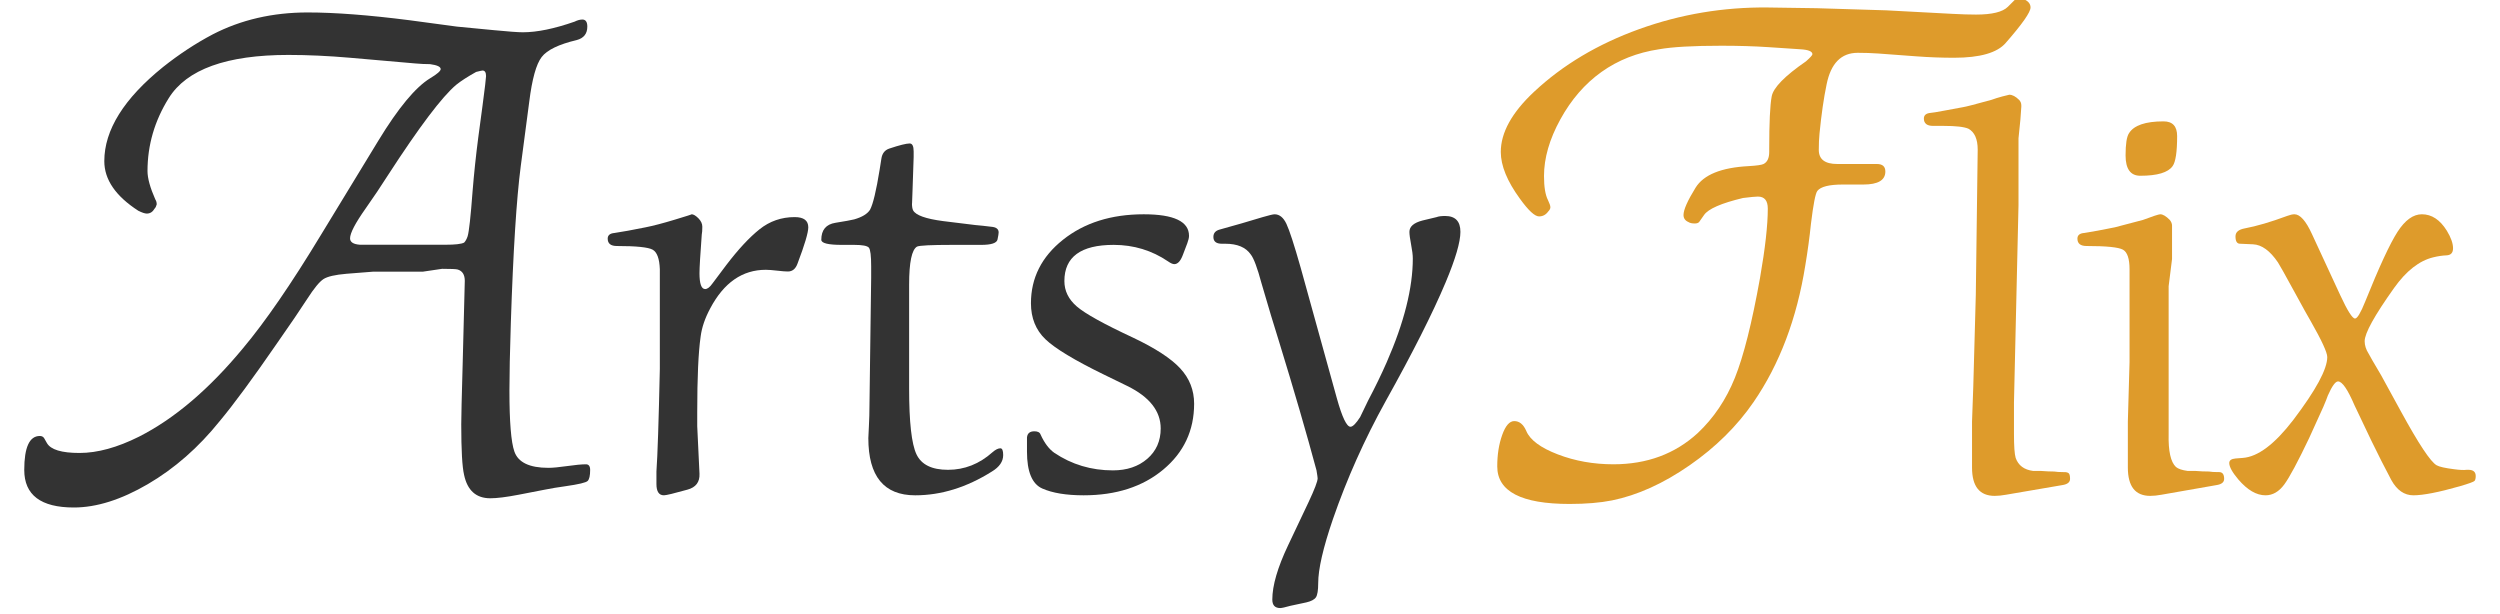 <?xml version="1.0" encoding="utf-8"?>
<!-- Generator: Adobe Illustrator 16.0.4, SVG Export Plug-In . SVG Version: 6.00 Build 0)  -->
<!DOCTYPE svg PUBLIC "-//W3C//DTD SVG 1.1//EN" "http://www.w3.org/Graphics/SVG/1.1/DTD/svg11.dtd">
<svg version="1.1" id="Layer_1" xmlns:x="http://ns.adobe.com/Extensibility/1.0/" xmlns:i="http://ns.adobe.com/AdobeIllustrator/10.0/" xmlns:graph="http://ns.adobe.com/Graphs/1.0/"
	 xmlns="http://www.w3.org/2000/svg" xmlns:xlink="http://www.w3.org/1999/xlink" x="0px" y="0px" width="426.75px"
	 height="104.75px" viewBox="0 0 426.75 104.75" enable-background="new 0 0 426.75 104.75" xml:space="preserve">
<g>
	<path fill="#333333" d="M100.739,80.221c0,0.967-0.142,1.594-0.423,1.875c-0.283,0.283-1.553,0.584-3.808,0.904
		c-1.209,0.164-2.418,0.365-3.627,0.607l-4.353,0.844c-2.097,0.404-3.709,0.604-4.836,0.604c-2.418,0-3.91-1.332-4.474-4
		c-0.323-1.373-0.483-4.244-0.483-8.611c0-1.213,0.079-4.646,0.242-10.307l0.362-14.19c0-1.05-0.403-1.696-1.208-1.939
		c-0.243-0.08-1.131-0.121-2.661-0.121l-3.264,0.483h-4.109h-4.354l-4.594,0.362c-1.935,0.163-3.245,0.465-3.93,0.906
		c-0.685,0.444-1.612,1.573-2.779,3.387c-1.17,1.813-2.883,4.333-5.139,7.555c-4.109,5.965-7.374,10.396-9.793,13.299
		c-3.626,4.516-7.718,8.1-12.27,10.76c-4.556,2.66-8.765,3.99-12.635,3.99c-5.64,0-8.462-2.139-8.462-6.408
		c0-3.869,0.888-5.801,2.659-5.801c0.322,0,0.565,0.119,0.726,0.361l0.483,0.848c0.645,1.127,2.497,1.691,5.562,1.691
		c3.062,0,6.447-0.926,10.155-2.781c6.045-3.062,11.968-8.1,17.771-15.113c3.787-4.512,8.222-10.959,13.298-19.343l9.793-16.078
		c3.385-5.561,6.326-9.106,8.826-10.639c1.209-0.725,1.812-1.25,1.812-1.571c0-0.403-0.604-0.684-1.812-0.847
		c-0.809,0-1.653-0.041-2.54-0.12L59.756,9.859c-3.707-0.32-7.213-0.483-10.518-0.483c-10.561,0-17.369,2.46-20.432,7.375
		c-2.418,3.869-3.627,8.021-3.627,12.452c0,1.209,0.441,2.822,1.331,4.835c0.16,0.242,0.241,0.525,0.241,0.847
		c-0.081,0.324-0.202,0.565-0.363,0.726c-0.323,0.564-0.768,0.847-1.329,0.847c-0.323,0-0.808-0.161-1.451-0.483
		c-3.868-2.497-5.803-5.32-5.803-8.463c0-5.319,3.344-10.678,10.034-16.078c2.739-2.178,5.561-4.029,8.463-5.562
		c4.835-2.496,10.234-3.747,16.199-3.747c4.674,0,10.478,0.443,17.409,1.329c2.337,0.324,5.036,0.687,8.1,1.089l6.287,0.604
		c2.497,0.241,4.149,0.363,4.956,0.363c2.418,0,5.359-0.605,8.825-1.813c0.484-0.243,0.926-0.363,1.331-0.363
		c0.562,0,0.846,0.403,0.846,1.209c0,1.209-0.605,1.976-1.813,2.296c-3.064,0.726-5.06,1.693-5.984,2.902
		c-0.928,1.209-1.633,3.747-2.116,7.616l-1.45,11.002c-0.727,5.562-1.29,14.467-1.692,26.717c-0.163,4.998-0.241,8.867-0.241,11.607
		c0,5.318,0.28,8.783,0.846,10.395c0.644,1.857,2.579,2.781,5.803,2.781c0.726,0,1.792-0.1,3.204-0.301
		c1.409-0.201,2.478-0.303,3.204-0.303C100.497,79.254,100.739,79.576,100.739,80.221z M82.968,13c0-0.643-0.201-0.963-0.604-0.963
		c-0.081,0-0.444,0.079-1.088,0.242c-1.451,0.81-2.581,1.537-3.386,2.185c-2.418,2.024-6.328,7.204-11.727,15.538
		c-1.129,1.779-2.378,3.643-3.748,5.584c-1.773,2.509-2.659,4.21-2.659,5.099c0,0.647,0.562,1.013,1.692,1.092h2.297H71
		c0.804,0,2.215,0,4.23,0h0.846c1.611,0,2.66-0.119,3.144-0.361c0.242-0.24,0.442-0.6,0.604-1.084
		c0.242-0.8,0.523-3.369,0.847-7.704c0.241-2.971,0.562-6.021,0.968-9.152l0.725-5.418C82.767,15.006,82.968,13.321,82.968,13z"/>
	<path fill="#333333" d="M137.974,38.801c0,0.903-0.612,2.968-1.836,6.19c-0.325,0.903-0.871,1.354-1.646,1.354
		c-0.386,0-0.999-0.047-1.837-0.145c-0.839-0.097-1.483-0.146-1.935-0.146c-3.998,0-7.156,2.192-9.479,6.577
		c-0.903,1.677-1.45,3.288-1.645,4.836c-0.386,2.707-0.579,6.996-0.579,12.863v2.418l0.386,8.123
		c0.063,1.42-0.622,2.322-2.057,2.711c-2.288,0.643-3.627,0.965-4.019,0.965c-0.85,0-1.274-0.645-1.274-1.934v-2.127
		c0.193-2.709,0.388-8.543,0.581-17.508V50.021v-4.062c-0.067-1.804-0.475-2.916-1.224-3.337c-0.749-0.418-2.786-0.628-6.111-0.628
		c-1.043,0-1.564-0.418-1.564-1.258c0-0.58,0.388-0.901,1.161-0.967c0.45-0.064,1.225-0.193,2.32-0.388l2.999-0.58
		c1.289-0.257,2.95-0.69,4.981-1.306c2.031-0.611,2.981-0.918,2.854-0.918c0.321,0,0.708,0.227,1.16,0.677
		c0.449,0.451,0.677,0.936,0.677,1.45c0,0.581-0.033,1.032-0.097,1.354c-0.259,3.483-0.388,5.675-0.388,6.577
		c0,1.806,0.323,2.708,0.968,2.708c0.387,0,0.806-0.321,1.257-0.967l2.322-3.094c2.062-2.709,3.965-4.755,5.705-6.143
		c1.741-1.385,3.739-2.08,5.997-2.08C137.2,37.06,137.974,37.641,137.974,38.801z"/>
	<path fill="#333333" d="M171.243,77.684c0,1.096-0.642,2.029-1.926,2.805c-4.302,2.707-8.669,4.061-13.098,4.061
		c-5.331,0-7.994-3.254-7.994-9.768c0-0.129,0.032-0.805,0.097-2.031c0.063-1.225,0.097-2.418,0.097-3.578l0.29-21.762v-1.935
		c0-1.804-0.13-2.868-0.387-3.191c-0.259-0.323-1.098-0.484-2.515-0.484h-2.127c-2.322,0-3.483-0.289-3.483-0.87
		c0-1.676,0.806-2.643,2.418-2.9c1.611-0.257,2.676-0.451,3.192-0.581c1.354-0.388,2.256-0.935,2.709-1.646
		c0.515-0.966,1.062-3.254,1.643-6.865l0.29-1.837c0.129-0.904,0.58-1.483,1.354-1.741c1.741-0.581,2.901-0.871,3.481-0.871
		c0.45,0,0.677,0.452,0.677,1.354v0.967l-0.192,5.705c-0.065,2.001-0.098,2.709-0.098,2.129c0,0.58,0.063,1,0.194,1.257
		c0.45,0.84,2.16,1.451,5.125,1.839l5.514,0.676c0.773,0.065,1.676,0.161,2.707,0.29c0.839,0.065,1.258,0.388,1.258,0.967
		c0,0.193-0.064,0.598-0.192,1.209c-0.132,0.614-1.065,0.919-2.806,0.919h-5.029c-3.481,0-5.449,0.097-5.899,0.29
		c-0.903,0.518-1.354,2.678-1.354,6.481v7.544v10.252c0,5.676,0.415,9.398,1.249,11.172c0.832,1.773,2.628,2.656,5.384,2.656
		c2.82,0,5.353-0.998,7.595-2.998c0.513-0.447,0.961-0.674,1.347-0.674C171.084,76.523,171.243,76.906,171.243,77.684z"/>
	<path fill="#333333" d="M203.837,68.916c0,4.566-1.757,8.314-5.271,11.244c-3.516,2.928-8.043,4.389-13.588,4.389
		c-2.967,0-5.319-0.389-7.061-1.16c-1.74-0.773-2.611-2.869-2.611-6.289v-0.674v-1.742c0.063-0.707,0.485-1.062,1.264-1.062
		c0.581,0,0.938,0.191,1.067,0.58c0.647,1.42,1.425,2.451,2.331,3.094c2.978,2,6.312,2.998,10.005,2.998
		c2.394,0,4.353-0.662,5.874-1.982c1.522-1.32,2.284-3.047,2.284-5.174c0-2.967-1.903-5.385-5.707-7.254l-3.966-1.934
		c-5.028-2.451-8.365-4.465-10.009-6.047c-1.644-1.578-2.466-3.626-2.466-6.14c0-4.319,1.82-7.932,5.464-10.833
		c3.642-2.9,8.236-4.352,13.782-4.352c5.156,0,7.736,1.226,7.736,3.676c0,0.323-0.097,0.74-0.289,1.257l-0.773,2.031
		c-0.388,1.031-0.871,1.547-1.452,1.547c-0.258,0-0.613-0.155-1.063-0.47c-2.773-1.879-5.867-2.819-9.284-2.819
		c-5.61,0-8.414,2.06-8.414,6.177c0,1.674,0.708,3.121,2.127,4.343c1.417,1.223,4.609,2.992,9.574,5.306
		c3.805,1.801,6.495,3.555,8.076,5.26C203.047,64.592,203.837,66.6,203.837,68.916z"/>
	<path fill="#333333" d="M249.293,39.576c0,1.741-0.839,4.61-2.516,8.607c-2.193,5.223-5.609,11.993-10.252,20.311
		c-3.61,6.512-6.609,13.219-8.994,20.119c-1.677,4.896-2.514,8.541-2.514,10.928c0,1.225-0.131,2.029-0.388,2.418
		c-0.258,0.385-0.807,0.678-1.645,0.871l-2.707,0.58c-0.904,0.254-1.484,0.385-1.74,0.385c-0.904,0-1.354-0.482-1.354-1.451
		c0-2.387,0.901-5.479,2.707-9.283l3.482-7.35c1.03-2.193,1.548-3.547,1.548-4.061c0-0.131-0.064-0.584-0.193-1.357
		c-1.679-6.252-3.806-13.572-6.385-21.955c-0.838-2.643-1.836-5.962-2.997-9.961c-0.711-2.644-1.323-4.286-1.838-4.933
		c-0.838-1.225-2.29-1.838-4.353-1.838h-0.581c-0.966,0-1.449-0.387-1.449-1.159c0-0.646,0.354-1.065,1.063-1.258l3.772-1.063
		l3.578-1.065c1.096-0.32,1.772-0.482,2.031-0.482c0.837,0,1.514,0.548,2.03,1.644c0.516,1.099,1.321,3.578,2.419,7.447
		l6.189,22.341c0.901,3.227,1.675,4.836,2.32,4.836c0.388,0,0.935-0.547,1.645-1.643c0.45-0.969,0.903-1.9,1.354-2.807
		c1.224-2.32,2.289-4.514,3.191-6.576c2.965-6.77,4.449-12.671,4.449-17.699c0-0.58-0.097-1.37-0.291-2.369
		c-0.19-1-0.288-1.725-0.288-2.177c0-0.902,0.74-1.547,2.225-1.935l2.418-0.581c0.321-0.127,0.804-0.192,1.45-0.192
		C248.423,36.868,249.293,37.772,249.293,39.576z"/>
	<path fill="#DE9B2B" d="M346.613,1.275c0,0.808-1.411,2.823-4.231,6.046c-1.451,1.693-4.395,2.538-8.826,2.538
		c-2.096,0-4.231-0.079-6.406-0.24l-6.53-0.484c-1.128-0.079-2.296-0.12-3.505-0.12c-2.823,0-4.595,1.801-5.318,5.405
		c-0.485,2.324-0.89,5.126-1.21,8.407c-0.081,0.802-0.12,1.725-0.12,2.764c0,1.603,1.047,2.403,3.143,2.403h0.241h2.42h2.295h1.812
		c0.969,0,1.451,0.429,1.451,1.286c0,1.481-1.249,2.219-3.746,2.219h-3.508c-2.338,0-3.788,0.363-4.351,1.089
		c-0.324,0.405-0.688,2.259-1.088,5.562c-0.242,2.339-0.564,4.716-0.968,7.134c-1.452,9.108-4.395,16.885-8.824,23.333
		c-2.822,4.111-6.469,7.719-10.942,10.82c-4.474,3.104-8.887,5.098-13.236,5.984c-2.018,0.4-4.434,0.604-7.254,0.604
		c-8.223,0-12.332-2.137-12.332-6.406c0-2.014,0.282-3.807,0.847-5.379c0.563-1.574,1.248-2.359,2.056-2.359
		c0.885,0,1.572,0.564,2.056,1.693c0.643,1.531,2.435,2.861,5.378,3.99c2.94,1.129,6.104,1.691,9.492,1.691
		c5.722,0,10.515-1.773,14.385-5.32c2.739-2.576,4.854-5.721,6.347-9.43c1.492-3.707,2.922-9.389,4.292-17.046
		c0.887-5.077,1.33-9.025,1.33-11.848c0-1.369-0.563-2.055-1.692-2.055c-0.404,0-1.251,0.081-2.539,0.241
		c-3.708,0.889-5.925,1.855-6.648,2.901l-0.848,1.209c-0.163,0.163-0.404,0.242-0.725,0.242c-0.482,0-0.847-0.079-1.089-0.242
		c-0.563-0.242-0.847-0.644-0.847-1.209c0-0.885,0.686-2.437,2.057-4.654c1.37-2.215,4.392-3.445,9.067-3.687
		c1.369-0.081,2.217-0.201,2.537-0.363c0.645-0.322,0.969-1.006,0.969-2.055v-0.484c0-4.513,0.141-7.514,0.424-9.006
		c0.281-1.49,2.235-3.485,5.861-5.985c0.727-0.643,1.089-1.046,1.089-1.209c0-0.482-0.688-0.766-2.062-0.845l-5.453-0.363
		c-2.423-0.161-5.092-0.241-8.002-0.241c-4.848,0-8.403,0.202-10.667,0.604c-3.718,0.563-6.989,1.854-9.817,3.867
		c-2.828,2.017-5.171,4.716-7.028,8.101c-1.86,3.384-2.789,6.61-2.789,9.671c0,1.855,0.226,3.225,0.68,4.111
		c0.273,0.564,0.409,0.967,0.409,1.209c0,0.241-0.121,0.482-0.364,0.725c-0.404,0.565-0.926,0.847-1.572,0.847
		c-0.724,0-1.812-1.007-3.263-3.021c-2.176-2.981-3.265-5.643-3.265-7.979c0-3.305,1.892-6.729,5.683-10.276
		c4.915-4.595,10.898-8.159,17.95-10.699c7.053-2.538,14.368-3.767,21.944-3.688l8.34,0.122l11.851,0.362l11.363,0.604
		c1.529,0.081,2.86,0.122,3.988,0.122c2.738,0,4.554-0.443,5.44-1.33l1.21-1.209c0.319-0.16,0.604-0.242,0.845-0.242
		c0.404,0,0.685,0.082,0.848,0.242C346.291,0.268,346.613,0.713,346.613,1.275z"/>
	<path fill="#DE9B2B" d="M353.359,81.744c0,0.58-0.452,0.936-1.354,1.066l-9.576,1.641c-0.711,0.129-1.354,0.195-1.934,0.195
		c-2.579,0-3.87-1.611-3.87-4.836v-3.189v-4.645l0.215-5.998l0.431-15.668l0.323-24.758c0-1.804-0.527-3-1.58-3.579
		c-0.727-0.322-2.144-0.484-4.25-0.484h-1.778c-1.055,0-1.58-0.417-1.58-1.257c0-0.579,0.392-0.902,1.176-0.967
		c0.194,0,0.976-0.129,2.348-0.387l3.131-0.58c0.456-0.063,2.088-0.484,4.893-1.258c0.521-0.193,1.142-0.388,1.859-0.581
		c0.717-0.191,1.107-0.289,1.174-0.289c0.522,0,1.075,0.289,1.663,0.87c0.26,0.259,0.391,0.58,0.391,0.967v0.193l-0.16,2.225
		l-0.322,3.193v4.738v6.673l-0.773,33.658v5.418c0,2.062,0.096,3.414,0.29,4.061c0.452,1.291,1.451,2.029,2.999,2.225
		c0.129,0,0.58,0,1.354,0c0.836,0.064,1.578,0.098,2.225,0.098c0.386,0.064,0.899,0.098,1.545,0.098h0.194
		c0.322,0,0.563,0.061,0.727,0.193C353.274,80.908,353.359,81.229,353.359,81.744z"/>
	<path fill="#DE9B2B" d="M379.662,81.744c0,0.58-0.445,0.936-1.338,1.066l-9.366,1.641c-0.7,0.129-1.338,0.195-1.913,0.195
		c-2.549,0-3.821-1.611-3.821-4.836v-3.189v-4.645l0.289-10.156c0-2.062,0-4.578,0-7.544c0-2.256,0-3.675,0-4.255v-4.062
		c0-1.804-0.377-2.916-1.124-3.337c-0.75-0.418-2.82-0.628-6.209-0.628c-1.042,0-1.564-0.418-1.564-1.258
		c0-0.58,0.384-0.901,1.146-0.967c0.446-0.064,1.209-0.193,2.296-0.388l2.959-0.58c0.512-0.128,2.104-0.547,4.78-1.257
		c1.719-0.645,2.708-0.967,2.963-0.967c0.445,0,0.985,0.322,1.623,0.967c0.255,0.323,0.384,0.646,0.384,0.967v0.193v2.225v3.287
		l-0.581,4.645v10.444v9.383v5.418c-0.065,2.898,0.35,4.771,1.247,5.607c0.38,0.324,1.053,0.549,2.007,0.678
		c0.065,0,0.512,0,1.343,0c0.764,0.064,1.53,0.098,2.296,0.098c0.383,0.064,0.864,0.098,1.438,0.098h0.287
		C379.376,80.586,379.662,80.971,379.662,81.744z M371.637,23.23c0,2.709-0.259,4.418-0.774,5.127
		c-0.773,1.097-2.61,1.644-5.512,1.644c-1.679,0-2.516-1.161-2.516-3.482c0-1.934,0.194-3.19,0.582-3.772
		c0.838-1.353,2.806-2.029,5.897-2.029C370.862,20.716,371.637,21.554,371.637,23.23z"/>
	<path fill="#DE9B2B" d="M422.605,81.262c0,0.389-0.066,0.662-0.194,0.82c-0.129,0.16-0.968,0.467-2.514,0.918
		c-3.612,1.031-6.258,1.549-7.931,1.549c-1.548,0-2.805-0.867-3.772-2.613c-1.097-2.059-2.225-4.285-3.385-6.672l-2.901-6.092
		c-1.16-2.709-2.097-4.064-2.805-4.064c-0.452,0-1.034,0.809-1.743,2.418c-0.128,0.389-0.385,1.031-0.773,1.938l-2.416,5.318
		c-1.936,4.061-3.353,6.705-4.256,7.932c-0.905,1.221-1.968,1.836-3.192,1.836c-1.549,0-3.093-0.902-4.641-2.707
		c-1.034-1.227-1.548-2.16-1.548-2.805c0-0.451,0.354-0.711,1.064-0.773l1.257-0.098c2.577-0.195,5.446-2.354,8.607-6.479
		c3.868-5.096,5.802-8.674,5.802-10.738c0-0.773-0.935-2.805-2.805-6.092c-0.387-0.645-1.354-2.385-2.901-5.224
		c-1.546-2.837-2.451-4.448-2.708-4.835c-1.354-1.998-2.773-3.029-4.256-3.095l-2.225-0.098c-0.517,0-0.771-0.418-0.771-1.257
		c0-0.709,0.515-1.16,1.546-1.354c2.064-0.388,4.48-1.097,7.254-2.128c0.514-0.193,0.934-0.29,1.256-0.29
		c0.969,0,1.968,1.128,3,3.385l4.835,10.445c1.226,2.644,2.062,3.966,2.516,3.966c0.386,0,0.966-0.968,1.74-2.902
		c2.384-5.932,4.224-9.896,5.514-11.896c1.289-1.998,2.674-2.998,4.156-2.998c1.677,0,3.096,0.935,4.258,2.804
		c0.708,1.161,1.062,2.161,1.062,2.999c0,0.772-0.373,1.177-1.111,1.209c-0.744,0.033-1.499,0.146-2.273,0.339
		c-2.384,0.579-4.609,2.32-6.674,5.221c-3.354,4.71-5.029,7.738-5.029,9.093c0,0.709,0.226,1.418,0.677,2.127
		c0.194,0.387,0.903,1.613,2.127,3.676c0.518,0.967,1.646,3.031,3.388,6.189c3.03,5.547,5.061,8.607,6.093,9.188
		c0.45,0.26,1.45,0.482,2.998,0.678c0.968,0.131,1.676,0.162,2.128,0.096h0.291C422.186,80.195,422.605,80.553,422.605,81.262z"/>
</g>
</svg>
